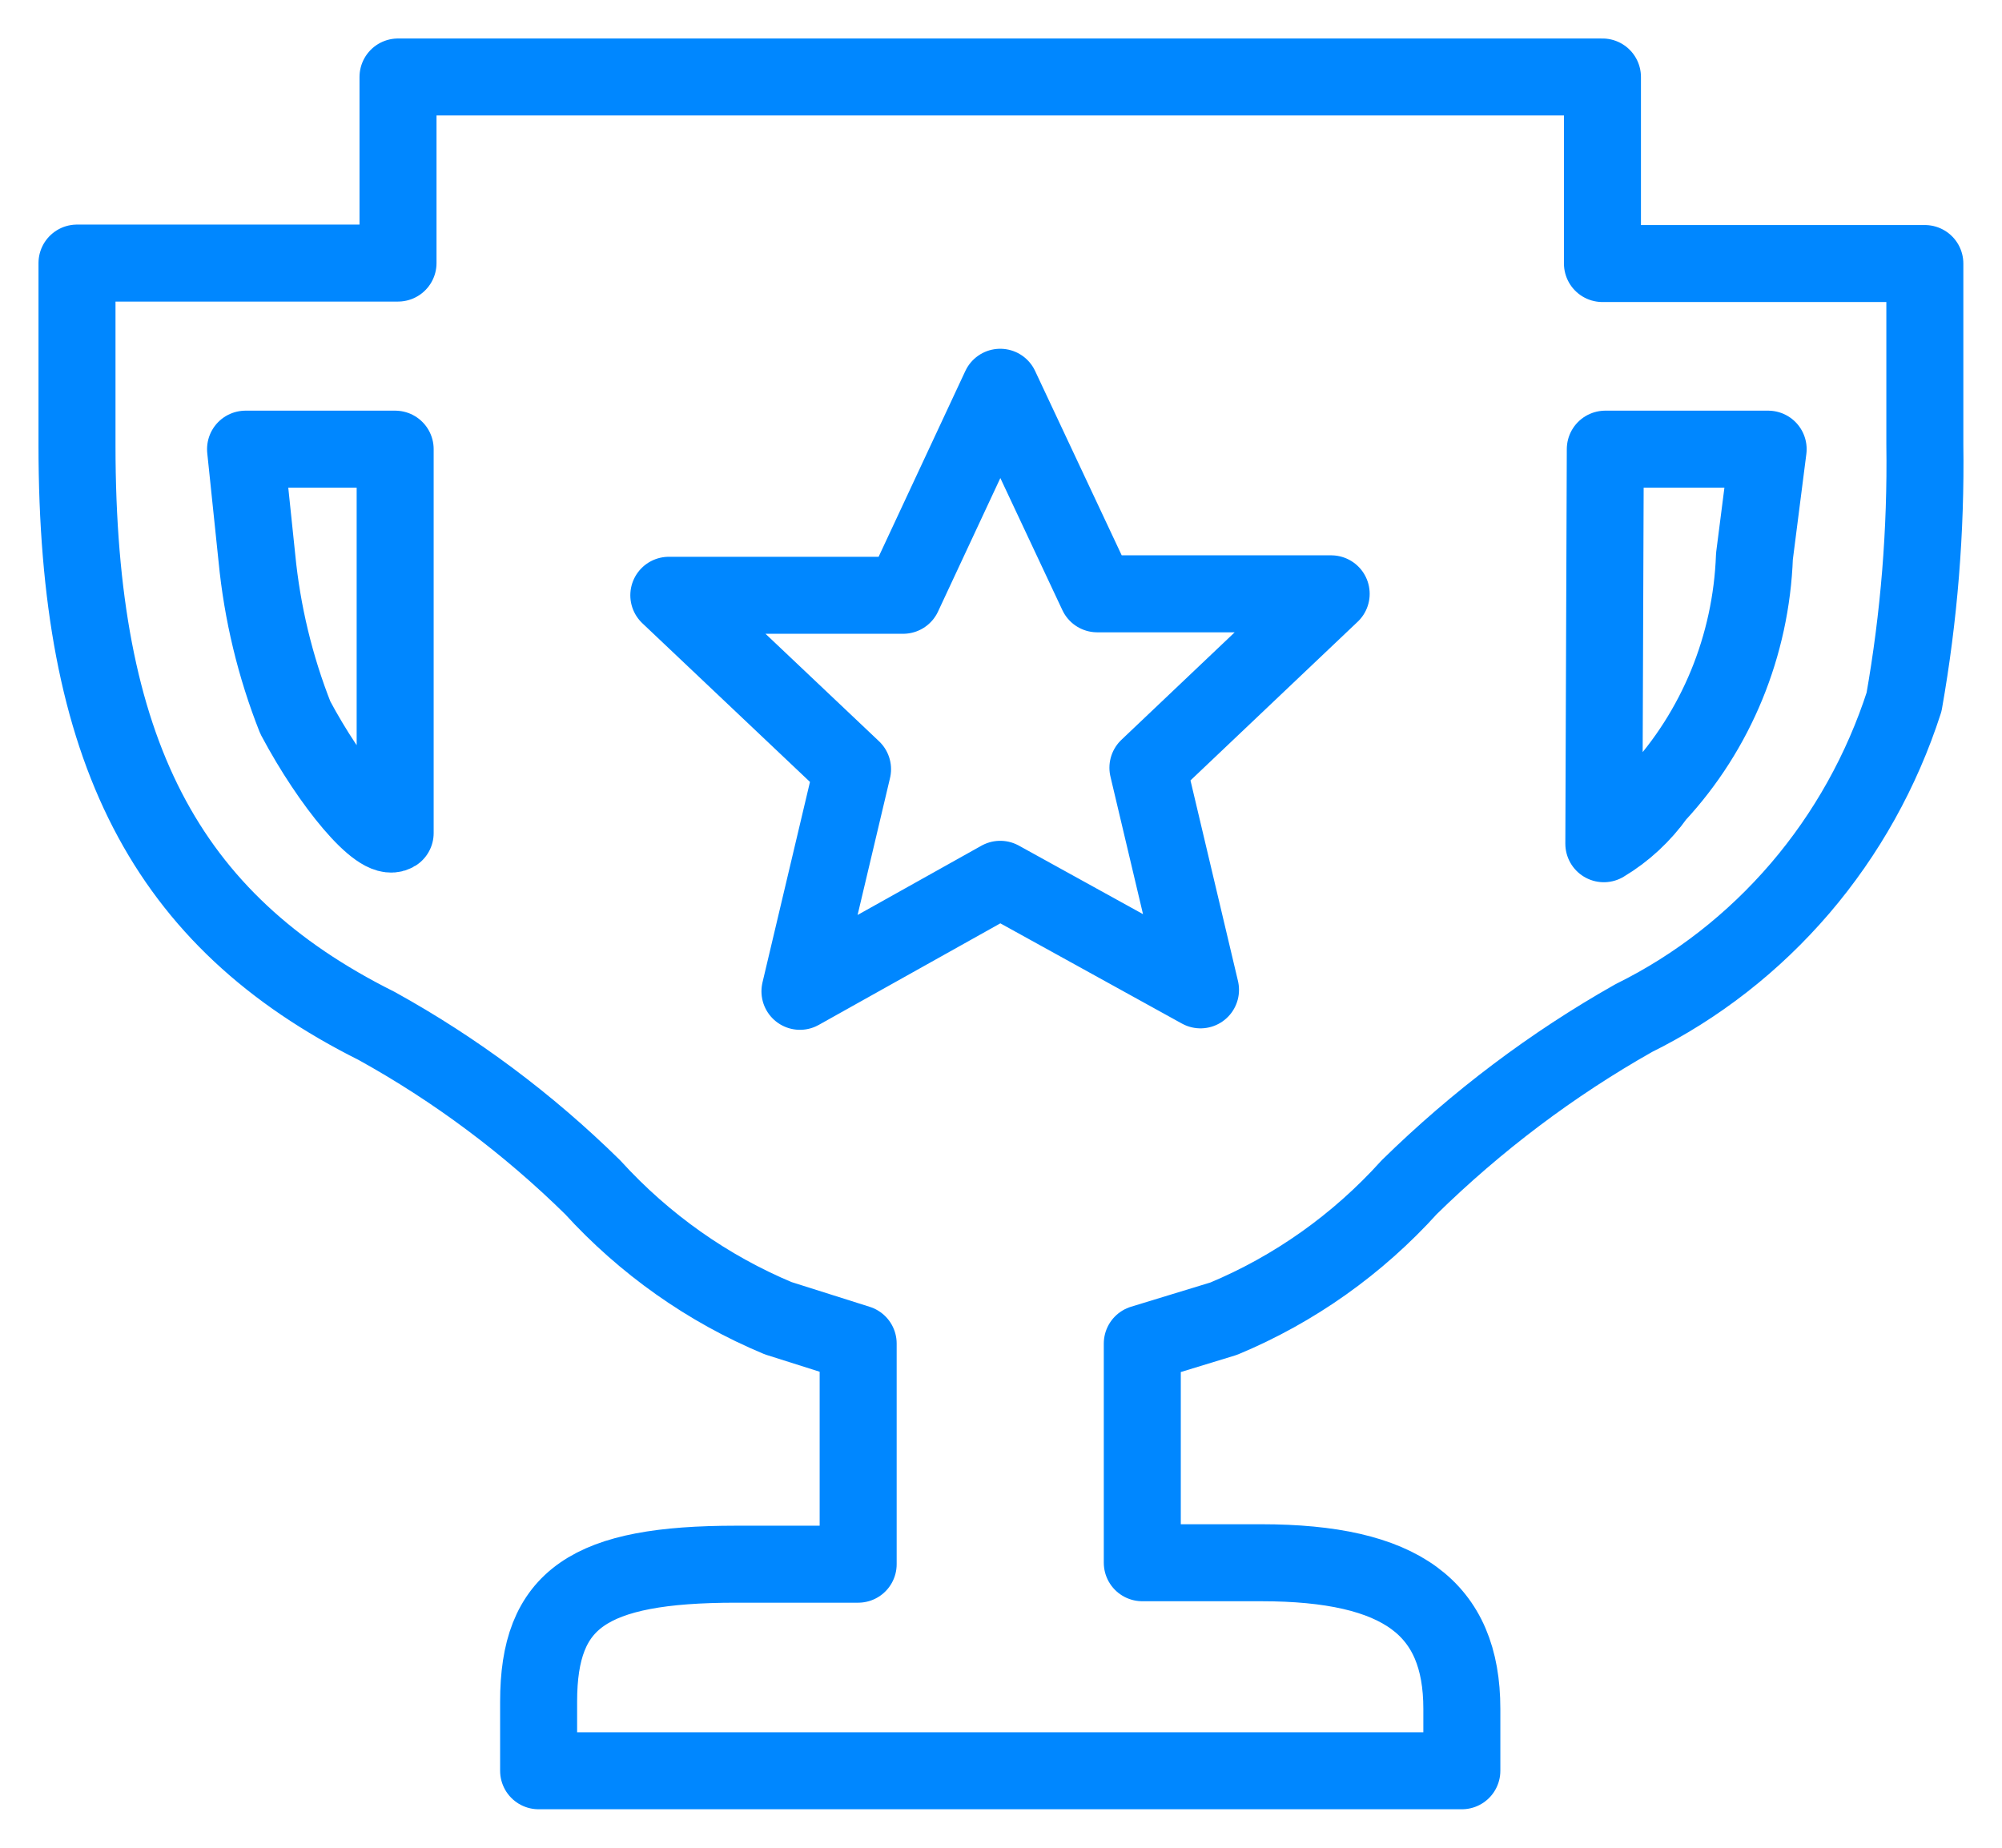 <svg width="26" height="24" viewBox="0 0 26 24" fill="none" xmlns="http://www.w3.org/2000/svg">
<path d="M5.169 1V3.417H1V5.783C1 9.744 2.144 11.953 4.892 13.326C5.914 13.891 6.857 14.595 7.696 15.42C8.37 16.16 9.193 16.741 10.106 17.122L11.145 17.451V20.317H9.559C7.641 20.317 6.995 20.767 6.995 22.102V23H18.985V22.196C18.985 20.887 18.198 20.298 16.378 20.298H14.835V17.451L15.892 17.128C16.807 16.747 17.63 16.164 18.302 15.42C19.177 14.562 20.157 13.823 21.217 13.224C22.04 12.817 22.774 12.243 23.378 11.538C23.981 10.833 24.44 10.01 24.728 9.118C24.923 8.014 25.014 6.893 24.998 5.771V3.423H20.811V1H5.169ZM12.99 5.03L14.25 7.713H17.288L14.908 9.972L15.591 12.857L12.99 11.421L10.389 12.876L11.072 9.991L8.686 7.732H11.729L12.99 5.03ZM3.189 5.834H5.132V10.82C4.929 10.947 4.296 10.187 3.835 9.32C3.573 8.657 3.405 7.958 3.336 7.245L3.189 5.834ZM20.848 5.834H22.963L22.785 7.226C22.743 8.385 22.29 9.488 21.512 10.326C21.329 10.583 21.097 10.799 20.829 10.959L20.848 5.834Z" stroke="#0087FF" stroke-linecap="round" stroke-linejoin="round"/>
</svg>
